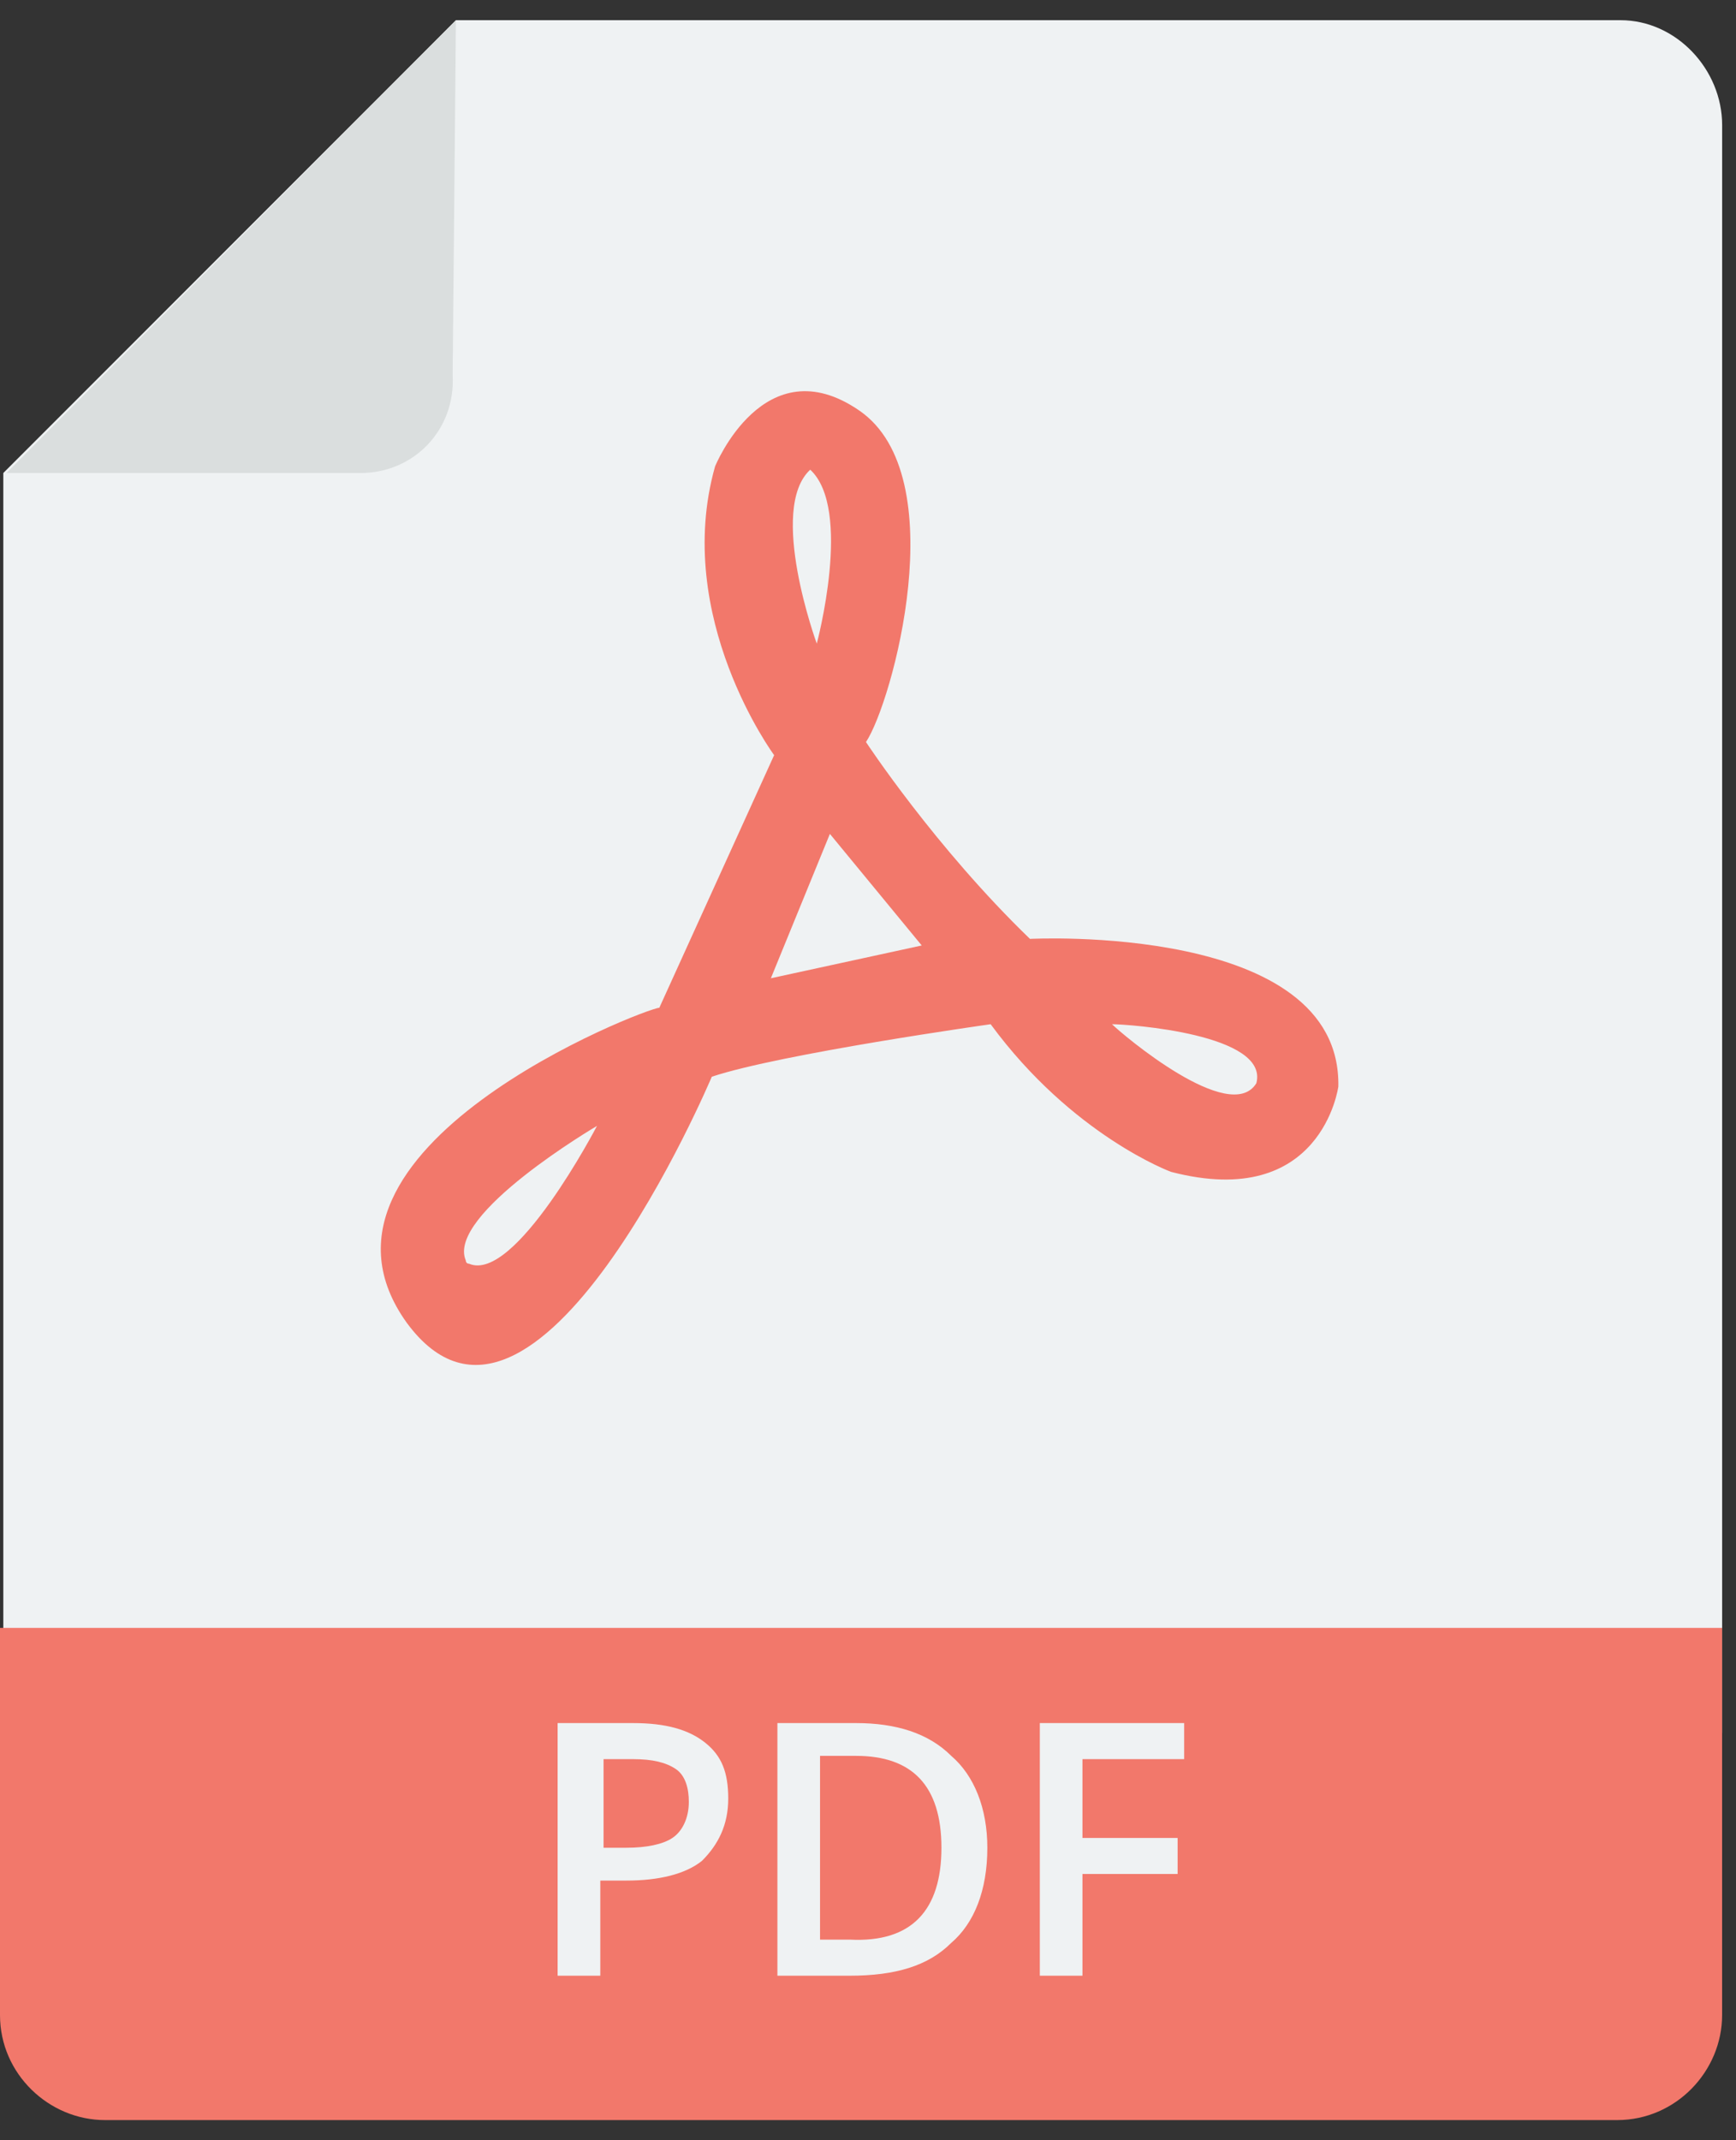 <svg width="43" height="53" viewBox="0 0 43 53" fill="none" xmlns="http://www.w3.org/2000/svg">
<rect x="0" y="0" width="43" height="53" fill="#333333" stroke="none"/>
<path d="M42.657 3.1V42.913H0.082V11.713L11.294 0.5H40.138C41.52 0.5 42.657 1.719 42.657 3.1Z" fill="#EFF2F3"/>
<path d="M8.937 11.713H0.162L11.293 0.5L11.212 9.275C11.293 10.656 10.237 11.713 8.937 11.713Z" fill="#DADEDE"/>
<path d="M25.512 23.25C23.156 20.975 21.45 18.375 21.45 18.375C22.1 17.4 23.644 11.794 21.288 10.169C18.931 8.544 17.712 11.55 17.712 11.55C16.656 15.287 19.175 18.7 19.175 18.7L16.331 24.956C16.006 24.956 6.987 28.45 10.075 32.756C13.244 37.062 17.631 26.663 17.631 26.663C19.337 26.094 24.538 25.363 24.538 25.363C26.569 28.125 29.006 29.019 29.006 29.019C32.744 29.994 33.15 26.906 33.15 26.906C33.231 22.844 25.512 23.25 25.512 23.25ZM11.619 31.294C11.537 31.294 11.537 31.212 11.537 31.212C11.05 30.075 14.787 27.881 14.787 27.881C14.787 27.881 12.756 31.781 11.619 31.294ZM20.069 11.631C21.125 12.606 20.231 15.938 20.231 15.938C20.231 15.938 19.012 12.606 20.069 11.631ZM19.094 24.225L20.556 20.65L22.831 23.413L19.094 24.225ZM31.119 26.825C30.469 27.881 27.788 25.606 27.544 25.363C27.95 25.363 31.444 25.606 31.119 26.825ZM42.656 40.312V49.9C42.656 51.281 41.519 52.5 40.056 52.5H2.6C1.219 52.5 0 51.362 0 49.9V40.312H42.656Z" fill="#F2786B"/>
<path d="M18.038 44.538C18.038 45.188 17.794 45.675 17.387 46.081C16.981 46.406 16.331 46.569 15.519 46.569H14.869V48.925H13.812V42.669H15.681C16.494 42.669 17.062 42.831 17.469 43.156C17.875 43.481 18.038 43.888 18.038 44.538ZM14.95 45.756H15.519C16.006 45.756 16.413 45.675 16.656 45.513C16.9 45.35 17.062 45.025 17.062 44.619C17.062 44.294 16.981 43.969 16.738 43.806C16.494 43.644 16.169 43.562 15.681 43.562H14.95V45.756ZM24.456 45.756C24.456 46.812 24.131 47.625 23.562 48.112C22.994 48.681 22.181 48.925 21.044 48.925H19.256V42.669H21.206C22.181 42.669 22.994 42.913 23.562 43.481C24.131 43.969 24.456 44.781 24.456 45.756ZM23.319 45.756C23.319 44.212 22.587 43.481 21.206 43.481H20.312V48.031H21.044C22.587 48.112 23.319 47.3 23.319 45.756ZM26.812 48.925H25.756V42.669H29.331V43.562H26.812V45.513H29.169V46.406H26.812V48.925Z" fill="#EFF2F3"/>
</svg>
